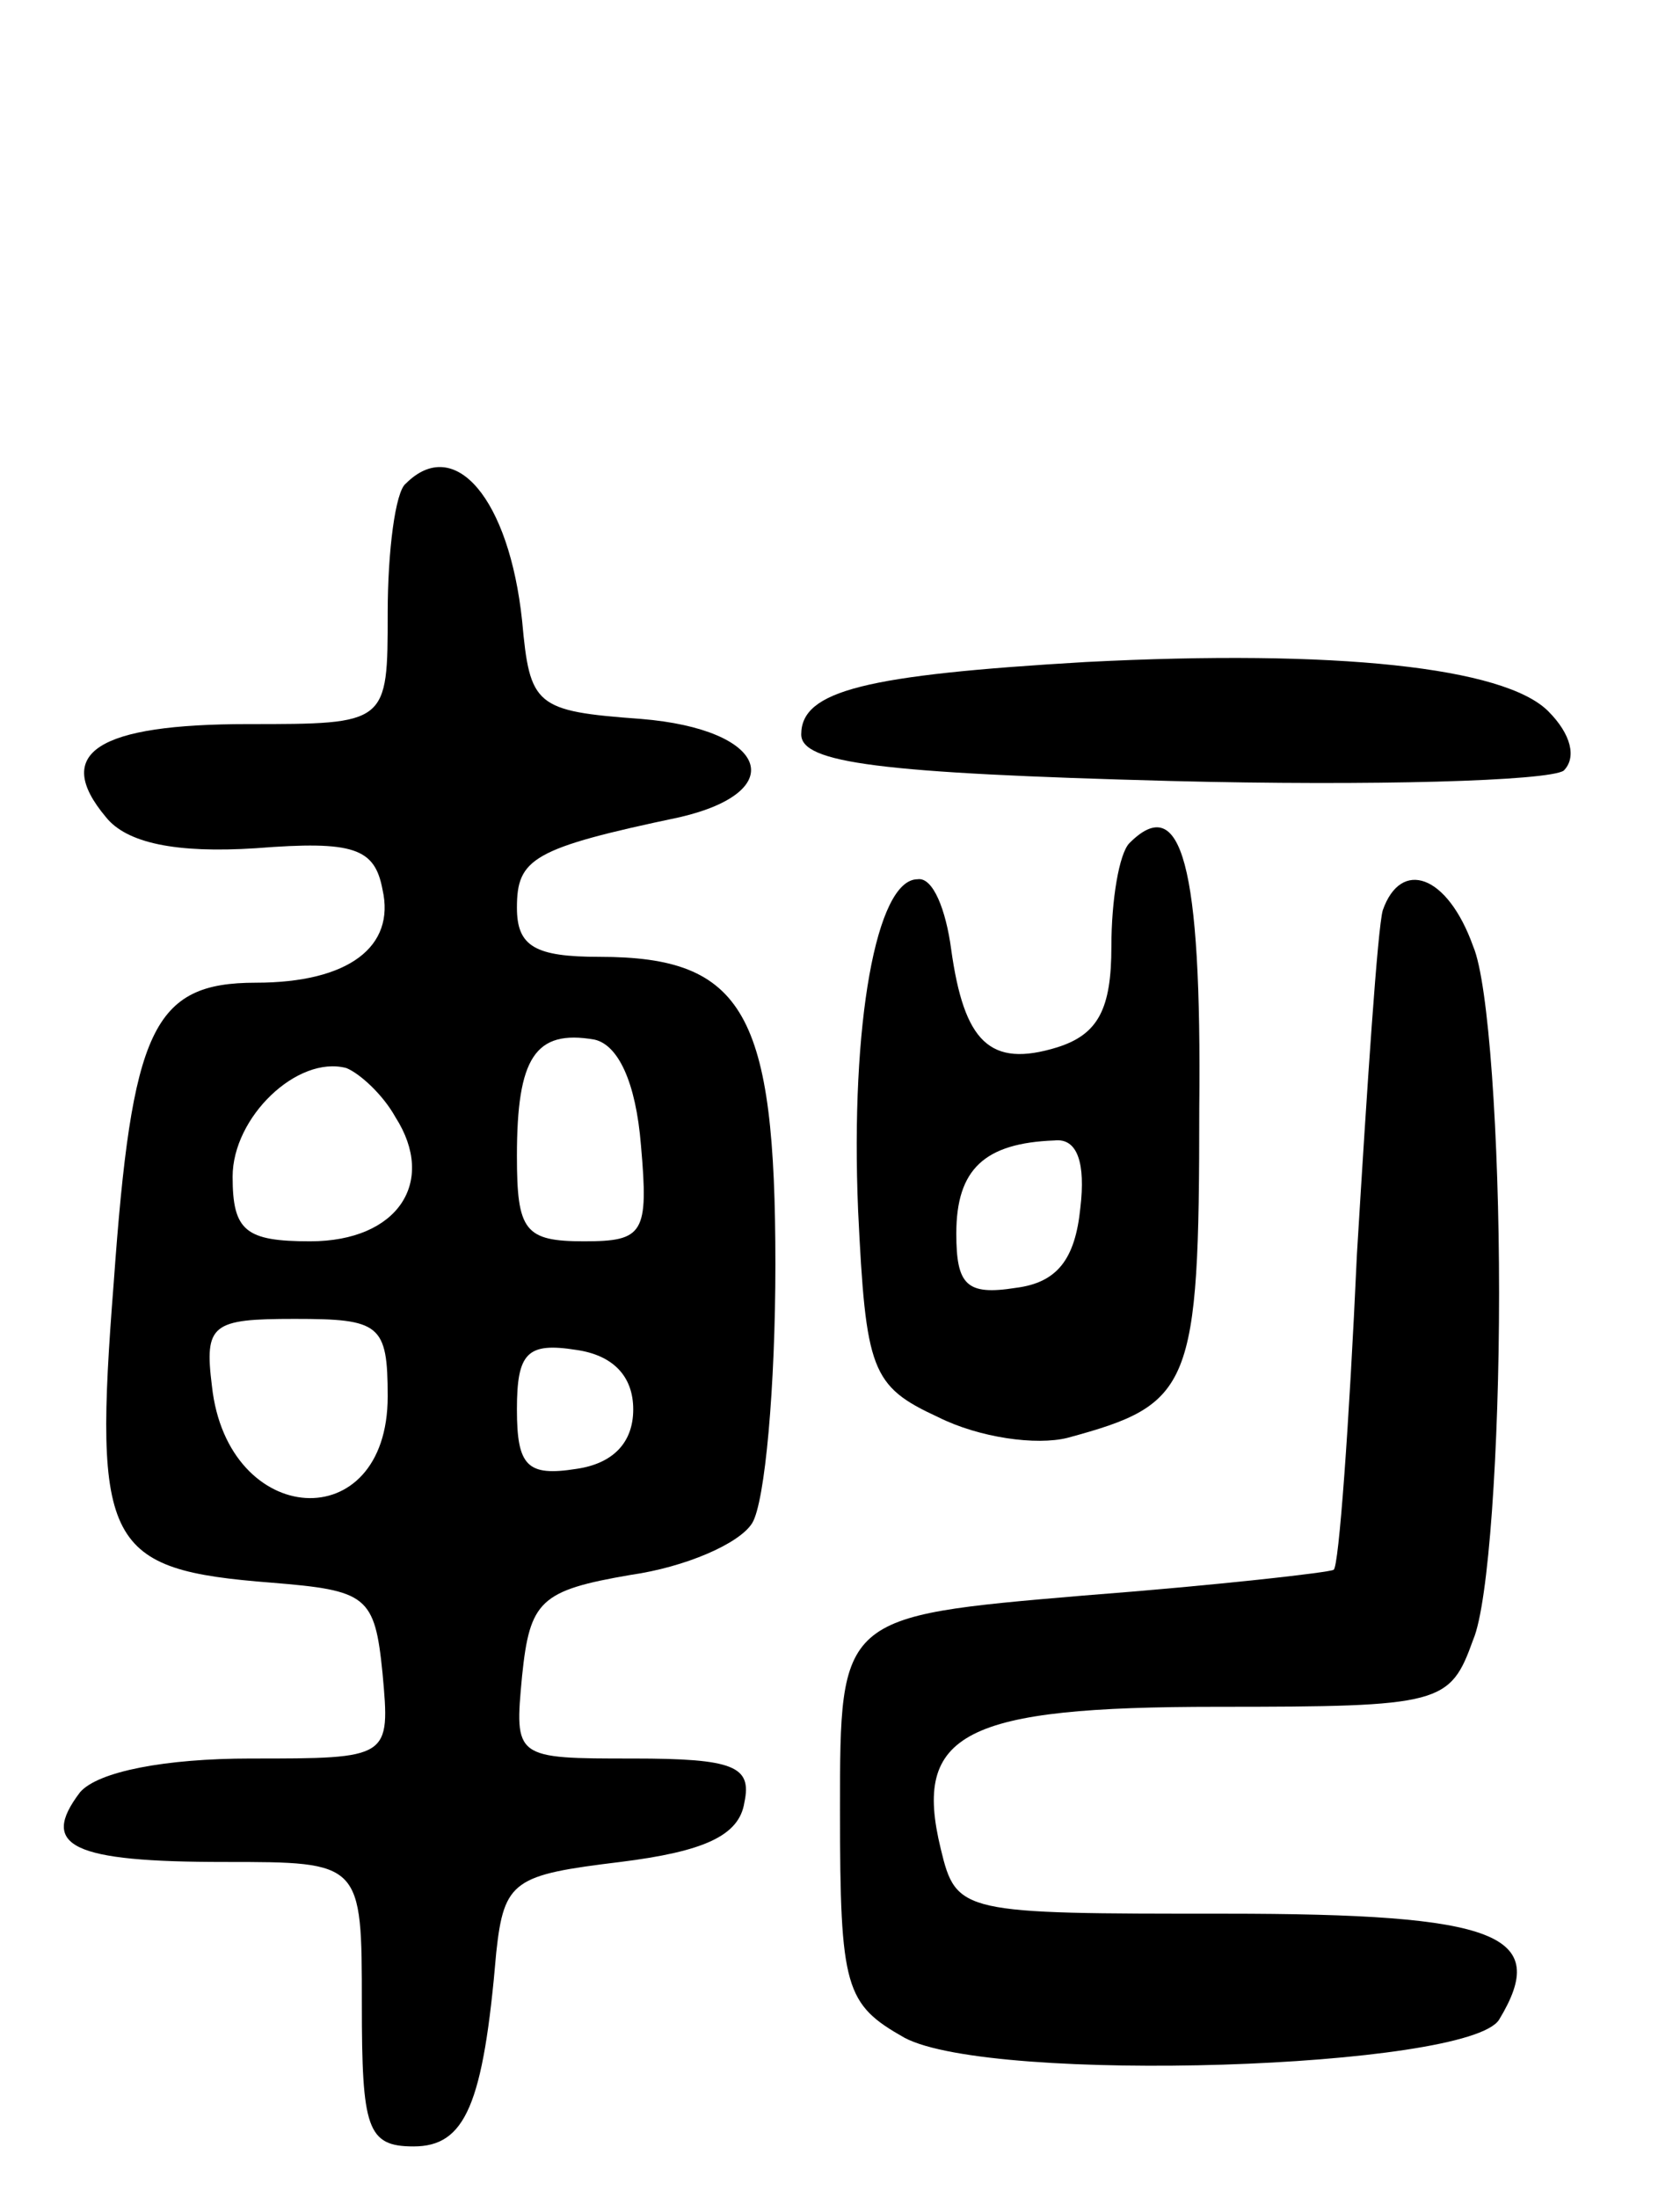 <svg version="1.0" xmlns="http://www.w3.org/2000/svg"
 width="65pt" height="85pt" viewBox="0 0 65 85"
 preserveAspectRatio="xMidYMid meet">
<g transform="translate(0,85) scale(0.1,-0.1)"
fill="#000000" stroke="none">
<path d="M157 663 c-4 -3 -7 -26 -7 -50 0 -43 0 -43 -54 -43 -58 0 -76 -11
-55 -36 8 -10 27 -14 58 -12 38 3 46 0 49 -16 5 -22 -13 -36 -49 -36 -40 0
-48 -18 -55 -116 -8 -102 -3 -111 61 -116 37 -3 40 -5 43 -35 3 -33 3 -33 -51
-33 -33 0 -59 -5 -66 -13 -16 -21 -3 -27 56 -27 53 0 53 0 53 -55 0 -48 2 -55
20 -55 20 0 27 16 32 75 3 28 7 30 48 35 32 4 46 10 48 23 3 14 -4 17 -43 17
-46 0 -46 0 -43 32 3 29 7 33 42 39 21 3 42 12 47 20 5 8 9 53 9 100 0 97 -12
119 -68 119 -25 0 -32 4 -32 19 0 19 6 23 63 35 43 10 34 34 -15 38 -41 3 -43
5 -46 38 -5 47 -26 72 -45 53z m91 -256 c3 -34 1 -37 -22 -37 -23 0 -26 4 -26
33 0 38 7 49 30 45 9 -2 16 -16 18 -41z m-95 11 c16 -25 1 -48 -33 -48 -25 0
-30 4 -30 25 0 23 25 47 44 42 5 -2 14 -10 19 -19z m-3 -108 c0 -55 -62 -51
-68 4 -3 24 0 26 32 26 33 0 36 -2 36 -30z m95 -5 c0 -13 -8 -21 -22 -23 -19
-3 -23 1 -23 23 0 22 4 26 23 23 14 -2 22 -10 22 -23z"/>
<path d="M420 594 c-85 -5 -110 -11 -110 -28 0 -11 30 -15 143 -18 78 -2 146
0 152 4 5 5 3 14 -6 23 -17 17 -82 24 -179 19z"/>
<path d="M437 524 c-4 -4 -7 -22 -7 -40 0 -24 -5 -34 -21 -39 -26 -8 -36 2
-41 38 -2 15 -7 28 -13 27 -16 0 -26 -56 -23 -128 3 -62 5 -68 31 -80 16 -8
38 -11 50 -8 48 13 51 19 51 127 1 95 -7 123 -27 103z m-19 -141 c-2 -20 -9
-29 -25 -31 -19 -3 -23 1 -23 21 0 25 11 35 38 36 9 1 12 -9 10 -26z"/>
<path d="M535 498 c-2 -7 -6 -67 -10 -133 -3 -66 -7 -121 -9 -122 -1 -1 -45
-6 -97 -10 -94 -8 -94 -8 -94 -83 0 -69 2 -75 25 -88 34 -18 218 -12 230 7 20
33 0 41 -106 41 -102 0 -104 0 -110 25 -11 45 9 55 107 55 87 0 90 1 99 26 6
14 10 74 10 134 0 60 -4 120 -10 134 -10 28 -28 34 -35 14z"/>
</g>
</svg>
